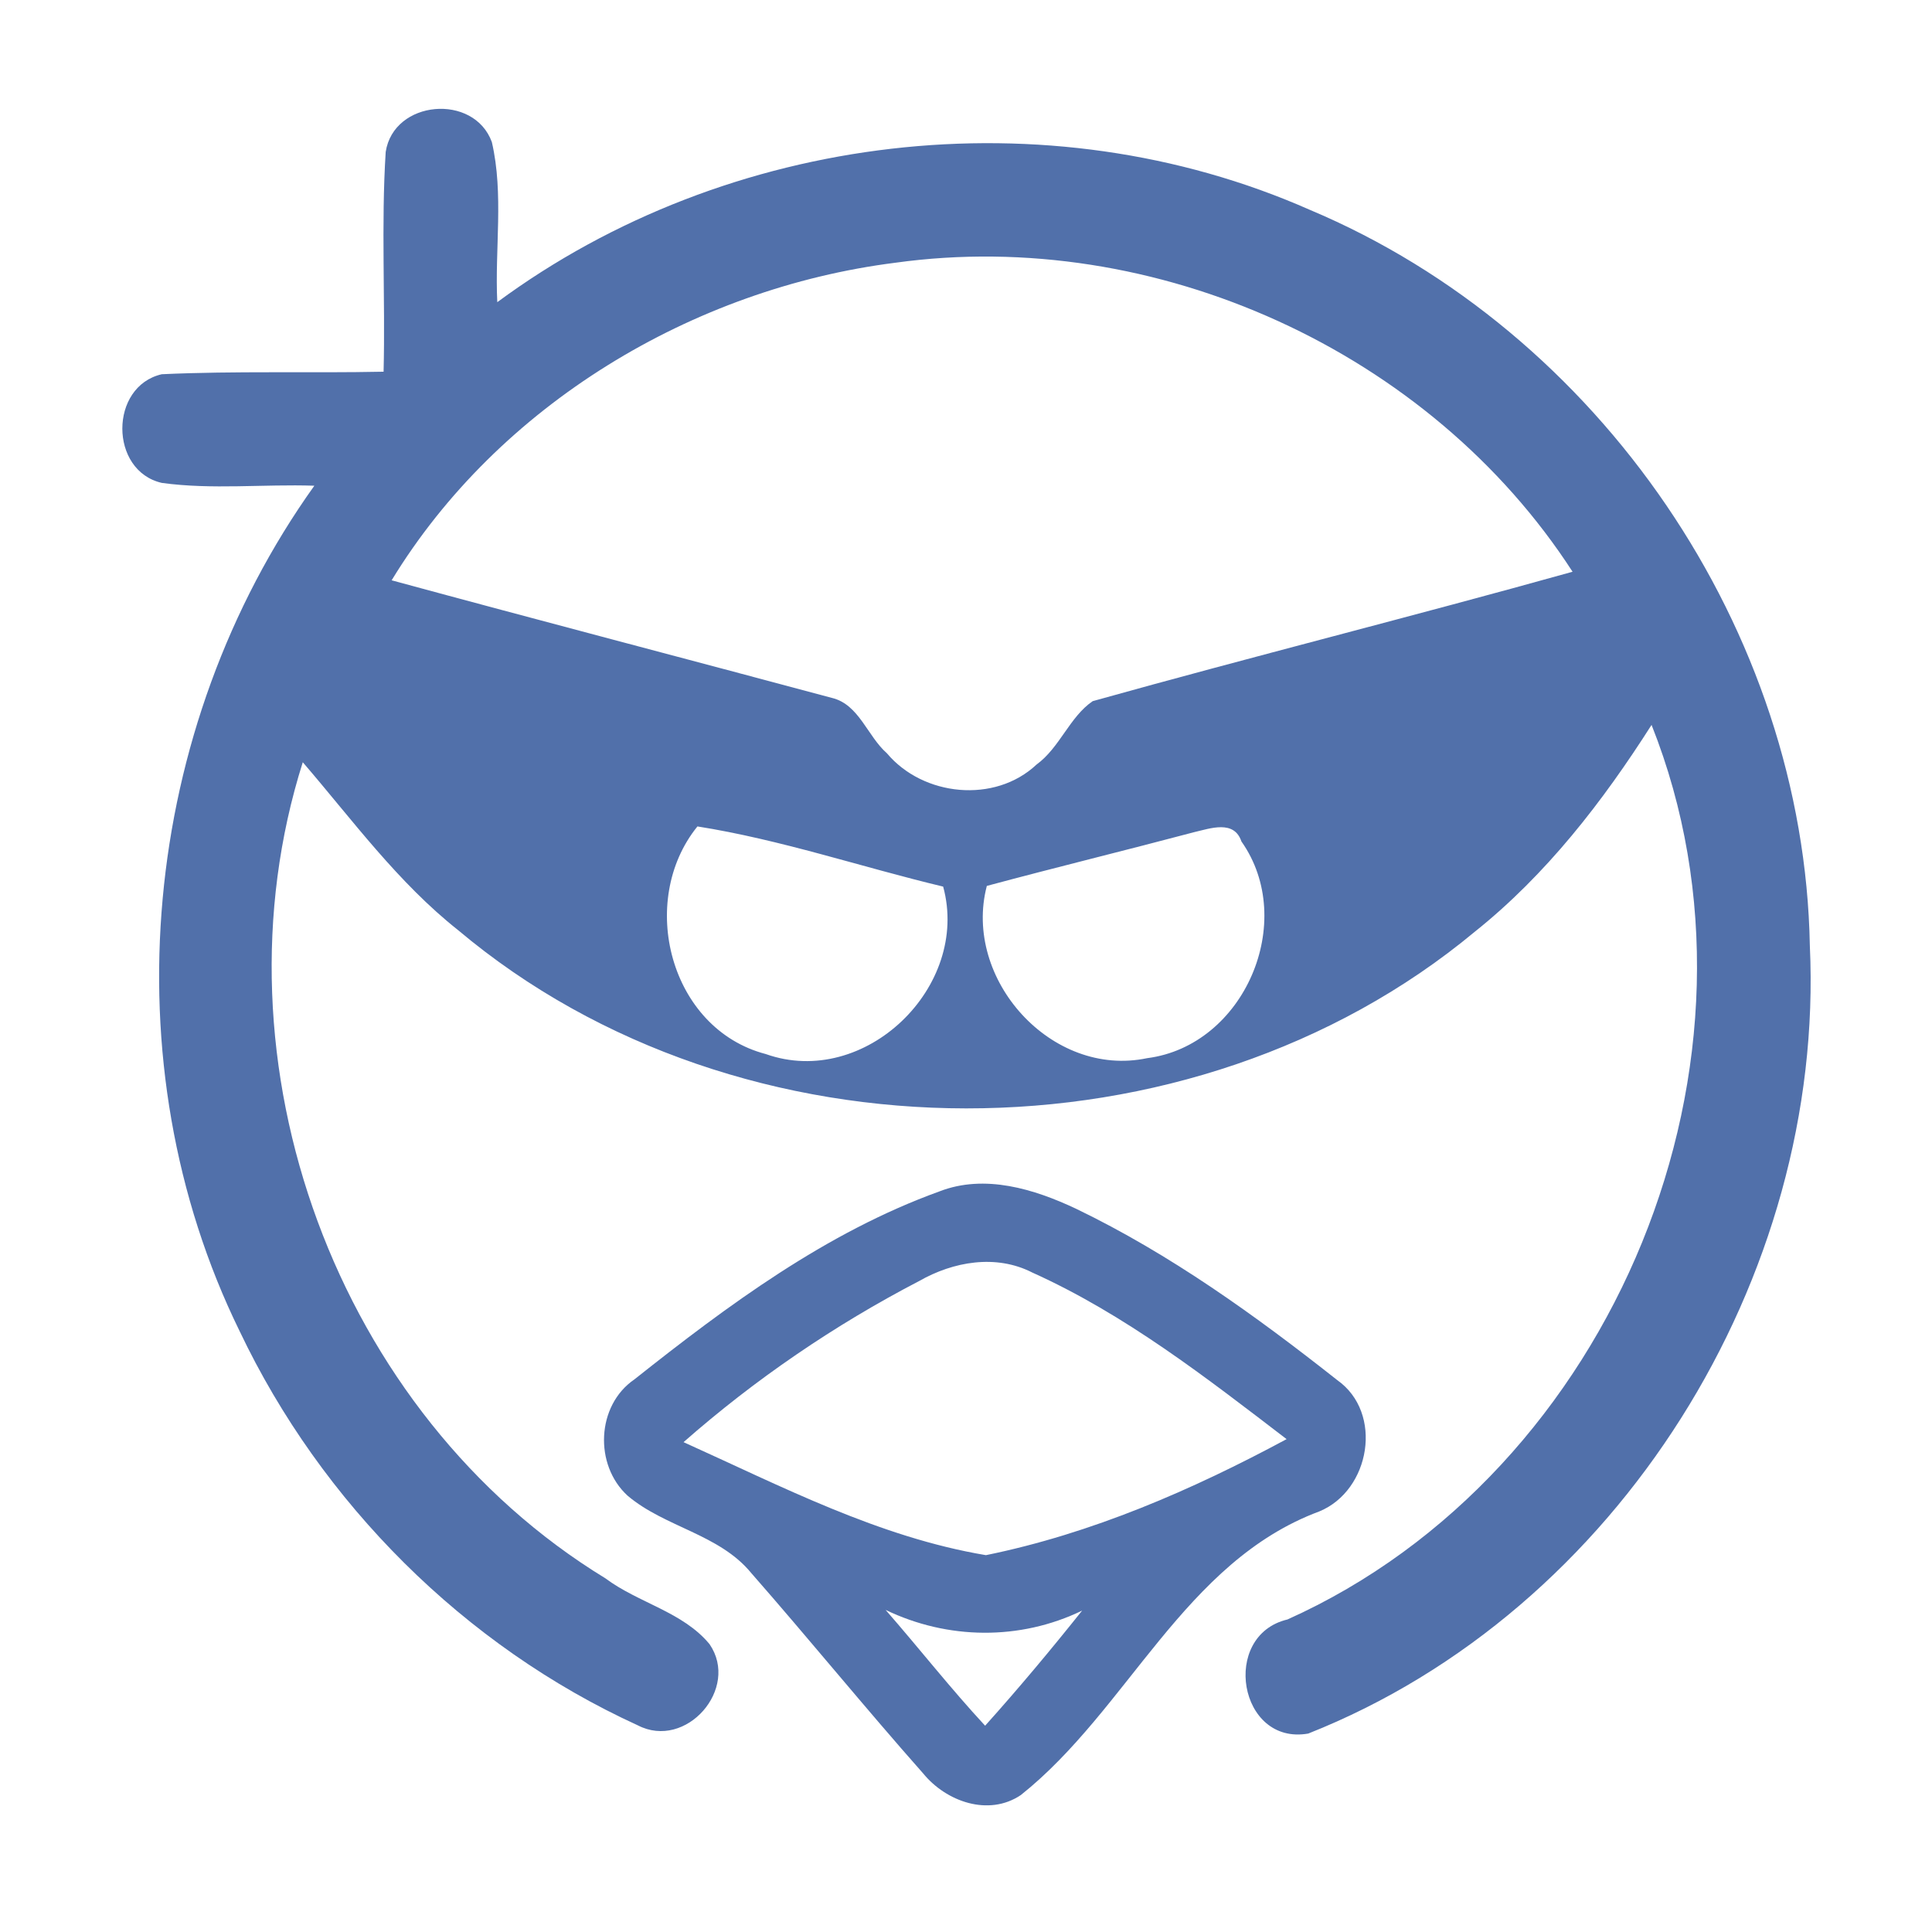<?xml version="1.0" encoding="UTF-8" ?>
<!DOCTYPE svg PUBLIC "-//W3C//DTD SVG 1.1//EN" "http://www.w3.org/Graphics/SVG/1.1/DTD/svg11.dtd">
<svg width="192pt" height="192pt" viewBox="0 0 192 192" version="1.1" xmlns="http://www.w3.org/2000/svg">
<g id="#5170aaff">
<path fill="#5170aa" opacity="1.00" d=" M 38.33 15.10 C 39.12 9.93 47.10 9.24 48.88 14.12 C 50.08 19.30 49.16 24.74 49.42 30.03 C 72.31 13.13 104.06 9.33 130.14 20.84 C 158.97 32.96 179.29 62.67 179.86 93.98 C 181.40 126.97 160.83 160.08 130.01 172.28 C 123.10 173.49 121.27 162.52 127.95 160.94 C 160.47 146.34 177.34 105.23 164.13 72.04 C 159.28 79.66 153.67 86.92 146.57 92.59 C 118.40 116.01 73.60 116.05 45.53 92.44 C 39.53 87.69 35.03 81.49 30.09 75.75 C 20.65 105.56 33.42 140.53 60.16 156.85 C 63.43 159.30 67.86 160.18 70.51 163.39 C 73.55 167.80 68.17 173.95 63.38 171.46 C 46.14 163.58 31.94 149.38 23.81 132.28 C 10.74 105.60 14.02 72.35 31.24 48.27 C 26.19 48.10 21.09 48.68 16.08 47.99 C 10.85 46.79 10.85 38.39 16.08 37.19 C 23.41 36.85 30.78 37.09 38.12 36.94 C 38.30 29.66 37.87 22.36 38.33 15.10 M 88.98 26.11 C 68.83 28.66 49.55 40.23 38.92 57.67 C 53.49 61.63 68.10 65.45 82.69 69.36 C 85.38 70.02 86.20 73.16 88.14 74.86 C 91.74 79.15 98.86 79.88 103.01 75.98 C 105.32 74.30 106.29 71.25 108.59 69.68 C 124.44 65.25 140.42 61.25 156.28 56.82 C 142.11 34.91 114.82 22.52 88.98 26.11 M 69.31 82.13 C 63.30 89.56 66.57 102.26 76.10 104.75 C 85.94 108.24 96.45 98.07 93.73 88.11 C 85.58 86.16 77.59 83.44 69.31 82.13 M 118.67 82.70 C 111.81 84.52 104.92 86.20 98.07 88.04 C 95.65 97.30 104.50 107.16 114.00 105.16 C 123.67 103.92 128.97 91.55 123.37 83.62 C 122.64 81.45 120.28 82.33 118.67 82.70 Z" />
<path fill="#5170aa" opacity="1.00" d=" M 93.36 118.40 C 97.86 116.65 102.78 118.16 106.95 120.13 C 116.30 124.64 124.77 130.74 132.89 137.15 C 137.51 140.41 136.18 148.11 131.12 150.20 C 117.67 155.20 112.14 169.88 101.45 178.39 C 98.24 180.55 94.03 179.04 91.75 176.25 C 85.95 169.70 80.43 162.91 74.66 156.33 C 71.48 152.45 66.09 151.79 62.37 148.64 C 59.03 145.59 59.26 139.67 63.05 137.08 C 72.34 129.71 82.10 122.47 93.36 118.40 M 91.34 127.31 C 82.95 131.67 75.01 137.09 67.93 143.32 C 77.67 147.71 87.35 152.77 97.98 154.55 C 108.48 152.41 118.46 148.08 127.86 143.02 C 119.87 136.90 111.81 130.62 102.58 126.46 C 98.98 124.62 94.73 125.37 91.34 127.31 M 88.01 159.99 C 91.34 163.80 94.46 167.79 97.90 171.50 C 101.23 167.79 104.43 163.96 107.54 160.06 C 101.36 163.05 94.18 162.96 88.01 159.99 Z" />
</g>
</svg>
